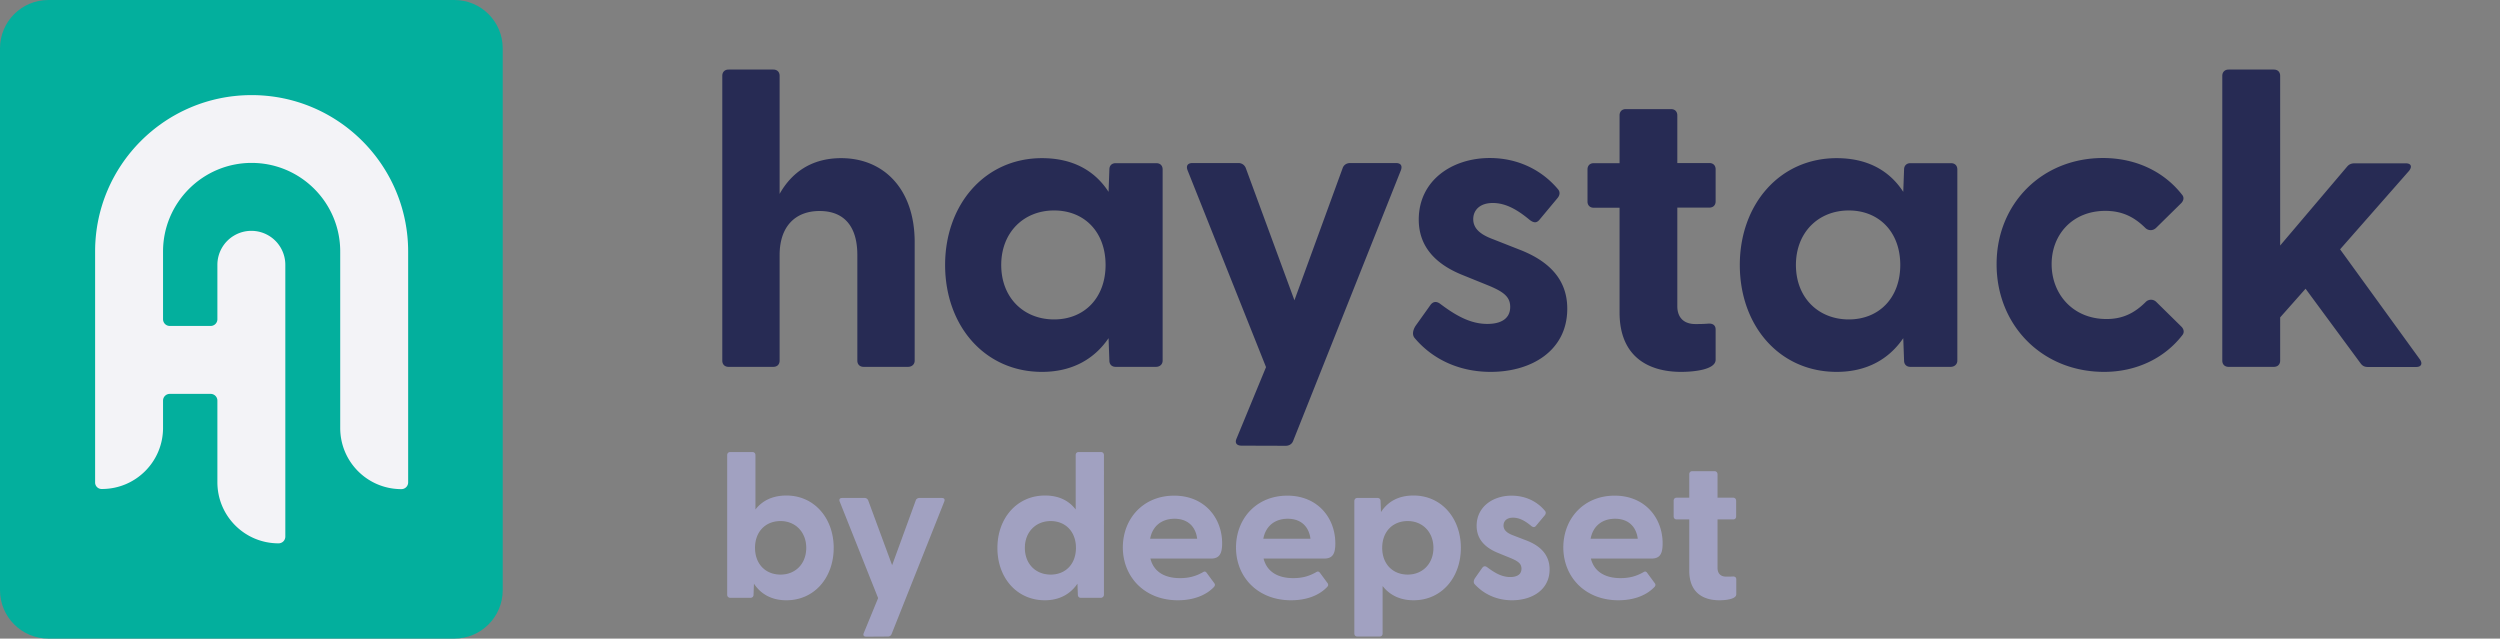 <?xml version="1.0" encoding="UTF-8" standalone="no"?>
<svg
   viewBox="0 0 184 47"
   role="img"
   focusable="false"
   aria-label="Haystack logo"
   version="1.1"
   id="svg4"
   xmlns="http://www.w3.org/2000/svg"
   xmlns:svg="http://www.w3.org/2000/svg">
  <rect x="0" y="0" width="184" height="47" fill="#808080" stroke="none"/>
  <defs
     id="defs4" />
  <path
     d="M61.91 11.64c-2.23 0-3.67 1.1-4.53 2.63V5.58c0-.28-.18-.46-.46-.46h-3.3c-.28 0-.46.18-.46.46v20.96c0 .28.18.46.46.46h3.3c.28 0 .46-.18.46-.46v-7.77c0-2.11 1.16-3.24 2.94-3.24 1.81 0 2.78 1.13 2.78 3.24v7.77c0 .28.18.46.46.46h3.27c.28 0 .49-.18.49-.46v-8.72c0-3.92-2.29-6.18-5.41-6.18zm14.78 15.73c2.23 0 3.86-.95 4.9-2.48l.06 1.65c0 .28.18.46.46.46h2.97c.28 0 .49-.18.49-.46V12.47c0-.28-.18-.46-.46-.46h-3c-.28 0-.46.18-.46.46l-.06 1.65c-1.01-1.56-2.63-2.48-4.9-2.48-4.22 0-7.13 3.43-7.13 7.86 0 4.47 2.91 7.87 7.13 7.87zm.89-3.86c-2.23 0-3.89-1.59-3.89-4.01 0-2.39 1.65-4.01 3.89-4.01s3.79 1.59 3.79 4.01-1.56 4.01-3.79 4.01zm17.05 9.3c.24 0 .46-.12.55-.37l7.93-19.92c.12-.34-.03-.52-.37-.52h-3.37c-.24 0-.46.12-.55.37l-3.55 9.73-3.58-9.73a.57.57 0 00-.55-.37h-3.37c-.34 0-.49.18-.37.52l5.78 14.5-2.17 5.26c-.15.34.03.52.37.52l3.25.01zm15.09-5.44c3 0 5.6-1.56 5.63-4.59.03-2.3-1.47-3.58-3.37-4.35l-2.11-.83c-.83-.31-1.44-.73-1.44-1.47 0-.64.46-1.19 1.44-1.19.89 0 1.74.43 2.72 1.25.28.21.49.24.7 0l1.35-1.62c.15-.18.21-.43.03-.64-1.26-1.5-3.06-2.3-5.02-2.3-2.78 0-5.23 1.65-5.23 4.53 0 2.08 1.35 3.34 3.27 4.1l1.9.77c1.1.46 1.56.83 1.56 1.56 0 .86-.67 1.25-1.68 1.25-1.16 0-2.2-.52-3.46-1.47-.24-.18-.52-.24-.76.12l-1.07 1.5c-.21.34-.25.67-.06.89 1.19 1.42 3.09 2.49 5.6 2.49zm14.01 0c1.01 0 2.54-.18 2.54-.89v-2.23c0-.31-.21-.46-.55-.43-.37.03-.67.03-.95.03-.79 0-1.32-.43-1.32-1.32v-7.25h2.36c.28 0 .46-.18.46-.46v-2.36c0-.28-.18-.46-.46-.46h-2.36V8.49c0-.28-.18-.46-.46-.46h-3.33c-.28 0-.46.18-.46.46v3.52h-1.9c-.28 0-.46.18-.46.46v2.36c0 .28.18.46.46.46h1.9V23c0 3.27 2.14 4.37 4.53 4.37zm11.45 0c2.23 0 3.86-.95 4.9-2.48l.06 1.65c0 .28.18.46.46.46h2.97c.27 0 .49-.18.49-.46V12.47c0-.28-.18-.46-.46-.46h-3c-.27 0-.46.18-.46.46l-.06 1.65c-1.01-1.56-2.63-2.48-4.9-2.48-4.22 0-7.13 3.43-7.13 7.86 0 4.47 2.91 7.87 7.13 7.87zm.89-3.86c-2.23 0-3.89-1.59-3.89-4.01 0-2.39 1.65-4.01 3.89-4.01 2.23 0 3.79 1.59 3.79 4.01s-1.56 4.01-3.79 4.01zm18.79 3.86c2.42 0 4.47-1.04 5.75-2.69.18-.21.12-.46-.06-.64l-1.84-1.81a.546.546 0 00-.79 0c-.83.83-1.71 1.25-2.88 1.25-2.48 0-4.04-1.84-4.04-4.04s1.56-3.92 3.95-3.92c1.22 0 2.11.43 2.94 1.25.21.21.55.24.8 0l1.84-1.81c.18-.18.25-.43.06-.64-1.29-1.65-3.34-2.69-5.81-2.69-4.5 0-7.83 3.37-7.83 7.8-.01 4.51 3.35 7.94 7.91 7.94zm12.5-.37c.28 0 .46-.18.46-.46v-3.18l1.87-2.11 4.04 5.48c.15.21.31.28.55.28h3.55c.37 0 .49-.24.28-.55l-5.88-8.11 5.08-5.78c.24-.31.15-.55-.25-.55h-3.76c-.21 0-.4.06-.55.24l-4.93 5.81V5.58c0-.28-.18-.46-.46-.46h-3.34c-.27 0-.46.18-.46.46v20.96c0 .28.18.46.46.46h3.34z"
     fill="#f3f3f7"
     id="path1"
     style="fill:#272b54;fill-opacity:1" />
  <path
     d="M57.88 44.18c2.06 0 3.48-1.67 3.48-3.86 0-2.17-1.42-3.85-3.48-3.85-1.02 0-1.78.38-2.28 1.03v-4c0-.14-.09-.23-.22-.23h-1.64c-.13 0-.22.09-.22.23v10.27c0 .14.1.23.24.23h1.47c.14 0 .23-.09.23-.23l.03-.81c.5.75 1.28 1.22 2.39 1.22zm-.43-1.89c-1.11 0-1.88-.78-1.88-1.97 0-1.18.76-1.97 1.88-1.97 1.08 0 1.89.8 1.89 1.97 0 1.19-.81 1.97-1.89 1.97zm7.9 4.56c.12 0 .22-.06.27-.18l3.88-9.76c.06-.17-.01-.26-.18-.26h-1.65c-.12 0-.23.06-.27.18l-1.74 4.77-1.76-4.77a.279.279 0 00-.27-.18h-1.65c-.16 0-.24.09-.18.26l2.83 7.11-1.06 2.58c-.07.17.02.26.18.26l1.6-.01zm11.55-2.67c1.09 0 1.89-.47 2.4-1.22l.03.81c0 .14.09.23.22.23h1.46c.13 0 .24-.09.24-.23V33.5c0-.14-.09-.23-.22-.23h-1.64c-.14 0-.22.09-.22.23v4c-.5-.66-1.25-1.03-2.26-1.03-2.07 0-3.5 1.68-3.5 3.85-.01 2.19 1.42 3.86 3.49 3.86zm.43-1.89c-1.1 0-1.9-.78-1.9-1.97 0-1.17.81-1.97 1.9-1.97s1.86.78 1.86 1.97-.76 1.97-1.86 1.97zm9.36 1.89c1.03 0 1.98-.3 2.61-.93.13-.12.15-.23.07-.33l-.56-.76c-.07-.1-.15-.12-.25-.06-.6.35-1.14.45-1.71.45-1.19 0-1.95-.51-2.18-1.44h4.47c.64 0 .81-.41.81-1.12 0-1.86-1.29-3.51-3.53-3.51-2.26 0-3.78 1.67-3.78 3.83.02 2.2 1.64 3.87 4.05 3.87zm-2.04-4.53c.18-.97.89-1.47 1.8-1.47.88 0 1.54.49 1.66 1.47h-3.46zm10.37 4.53c1.04 0 1.98-.3 2.61-.93.14-.12.15-.23.08-.33l-.56-.76c-.08-.1-.15-.12-.26-.06-.6.35-1.14.45-1.71.45-1.18 0-1.95-.51-2.18-1.44h4.47c.65 0 .81-.41.81-1.12 0-1.86-1.29-3.51-3.53-3.51-2.26 0-3.78 1.67-3.78 3.83.01 2.2 1.63 3.87 4.05 3.87zm-2.04-4.53c.18-.97.89-1.47 1.8-1.47.89 0 1.54.49 1.67 1.47h-3.47zm8.56 7.2c.13 0 .22-.09.22-.22v-3.5c.51.66 1.28 1.05 2.28 1.05 2.06 0 3.48-1.67 3.48-3.86 0-2.17-1.42-3.85-3.48-3.85-1.12 0-1.9.45-2.4 1.22l-.03-.81c0-.14-.09-.23-.22-.23H99.9c-.13 0-.22.09-.22.23v9.75c0 .13.09.22.22.22h1.64zm2.07-4.56c-1.11 0-1.88-.78-1.88-1.97 0-1.18.76-1.97 1.88-1.97 1.08 0 1.89.8 1.89 1.97 0 1.19-.82 1.97-1.89 1.97zm7.68 1.89c1.47 0 2.75-.77 2.76-2.25.01-1.12-.72-1.76-1.65-2.13l-1.04-.4c-.4-.15-.7-.36-.7-.72 0-.32.22-.58.7-.58.44 0 .86.21 1.34.61.13.1.24.12.34 0l.66-.79c.07-.09.1-.21.01-.32-.61-.74-1.5-1.12-2.46-1.12-1.36 0-2.57.81-2.57 2.22 0 1.02.66 1.63 1.61 2.01l.93.38c.54.23.76.41.76.77 0 .42-.33.61-.83.61-.57 0-1.08-.26-1.69-.72-.12-.09-.25-.12-.38.06l-.52.74c-.11.17-.12.33-.03.44.6.66 1.53 1.19 2.76 1.19zm7.82 0c1.04 0 1.98-.3 2.61-.93.14-.12.15-.23.07-.33l-.56-.76c-.07-.1-.15-.12-.25-.06-.6.35-1.14.45-1.71.45-1.18 0-1.95-.51-2.18-1.44h4.47c.65 0 .81-.41.81-1.12 0-1.86-1.29-3.51-3.53-3.51-2.26 0-3.78 1.67-3.78 3.83.02 2.2 1.64 3.87 4.05 3.87zm-2.04-4.53c.18-.97.89-1.47 1.8-1.47.89 0 1.54.49 1.67 1.47h-3.47zm9.48 4.53c.49 0 1.24-.09 1.24-.44v-1.1c0-.15-.1-.22-.27-.21-.18.01-.33.01-.47.01-.39 0-.64-.21-.64-.65v-3.56h1.15c.14 0 .22-.09.22-.22v-1.15c0-.14-.09-.23-.22-.23h-1.15v-1.72c0-.14-.09-.23-.22-.23h-1.64c-.14 0-.22.09-.22.23v1.72h-.93c-.14 0-.22.09-.22.23v1.15c0 .13.09.22.22.22h.93v3.78c0 1.63 1.05 2.17 2.22 2.17z"
     fill="#a0a0c0"
     id="path2"
     style="fill:#a1a1c1;fill-opacity:1" />
  <path
     d="M3.56 0h29.88C35.41 0 37 1.59 37 3.56v39.88C37 45.4 35.41 47 33.44 47H3.56C1.59 47 0 45.4 0 43.44V3.56C0 1.59 1.59 0 3.56 0z"
     fill="#03af9d"
     class="haystack-logo_svg__green-area"
     id="path3" />
  <path
     d="M7 18.51C7 12.15 12.16 7 18.52 7s11.52 5.16 11.52 11.52V35.5c0 .28-.22.5-.5.5-2.49 0-4.5-2.01-4.5-4.5V18.51c0-3.6-2.92-6.52-6.52-6.52S12 14.92 12 18.51v4.98c0 .28.22.5.5.5h3c.28 0 .5-.22.5-.5v-4a2.5 2.5 0 015 0v20c0 .28-.22.5-.5.5-2.49 0-4.5-2.01-4.5-4.5v-6c0-.28-.22-.5-.5-.5h-3c-.28 0-.5.22-.5.5v2c0 2.49-2.01 4.5-4.5 4.5a.48.48 0 01-.5-.49V18.51z"
     fill="#f3f3f7"
     id="path4" />
</svg>
